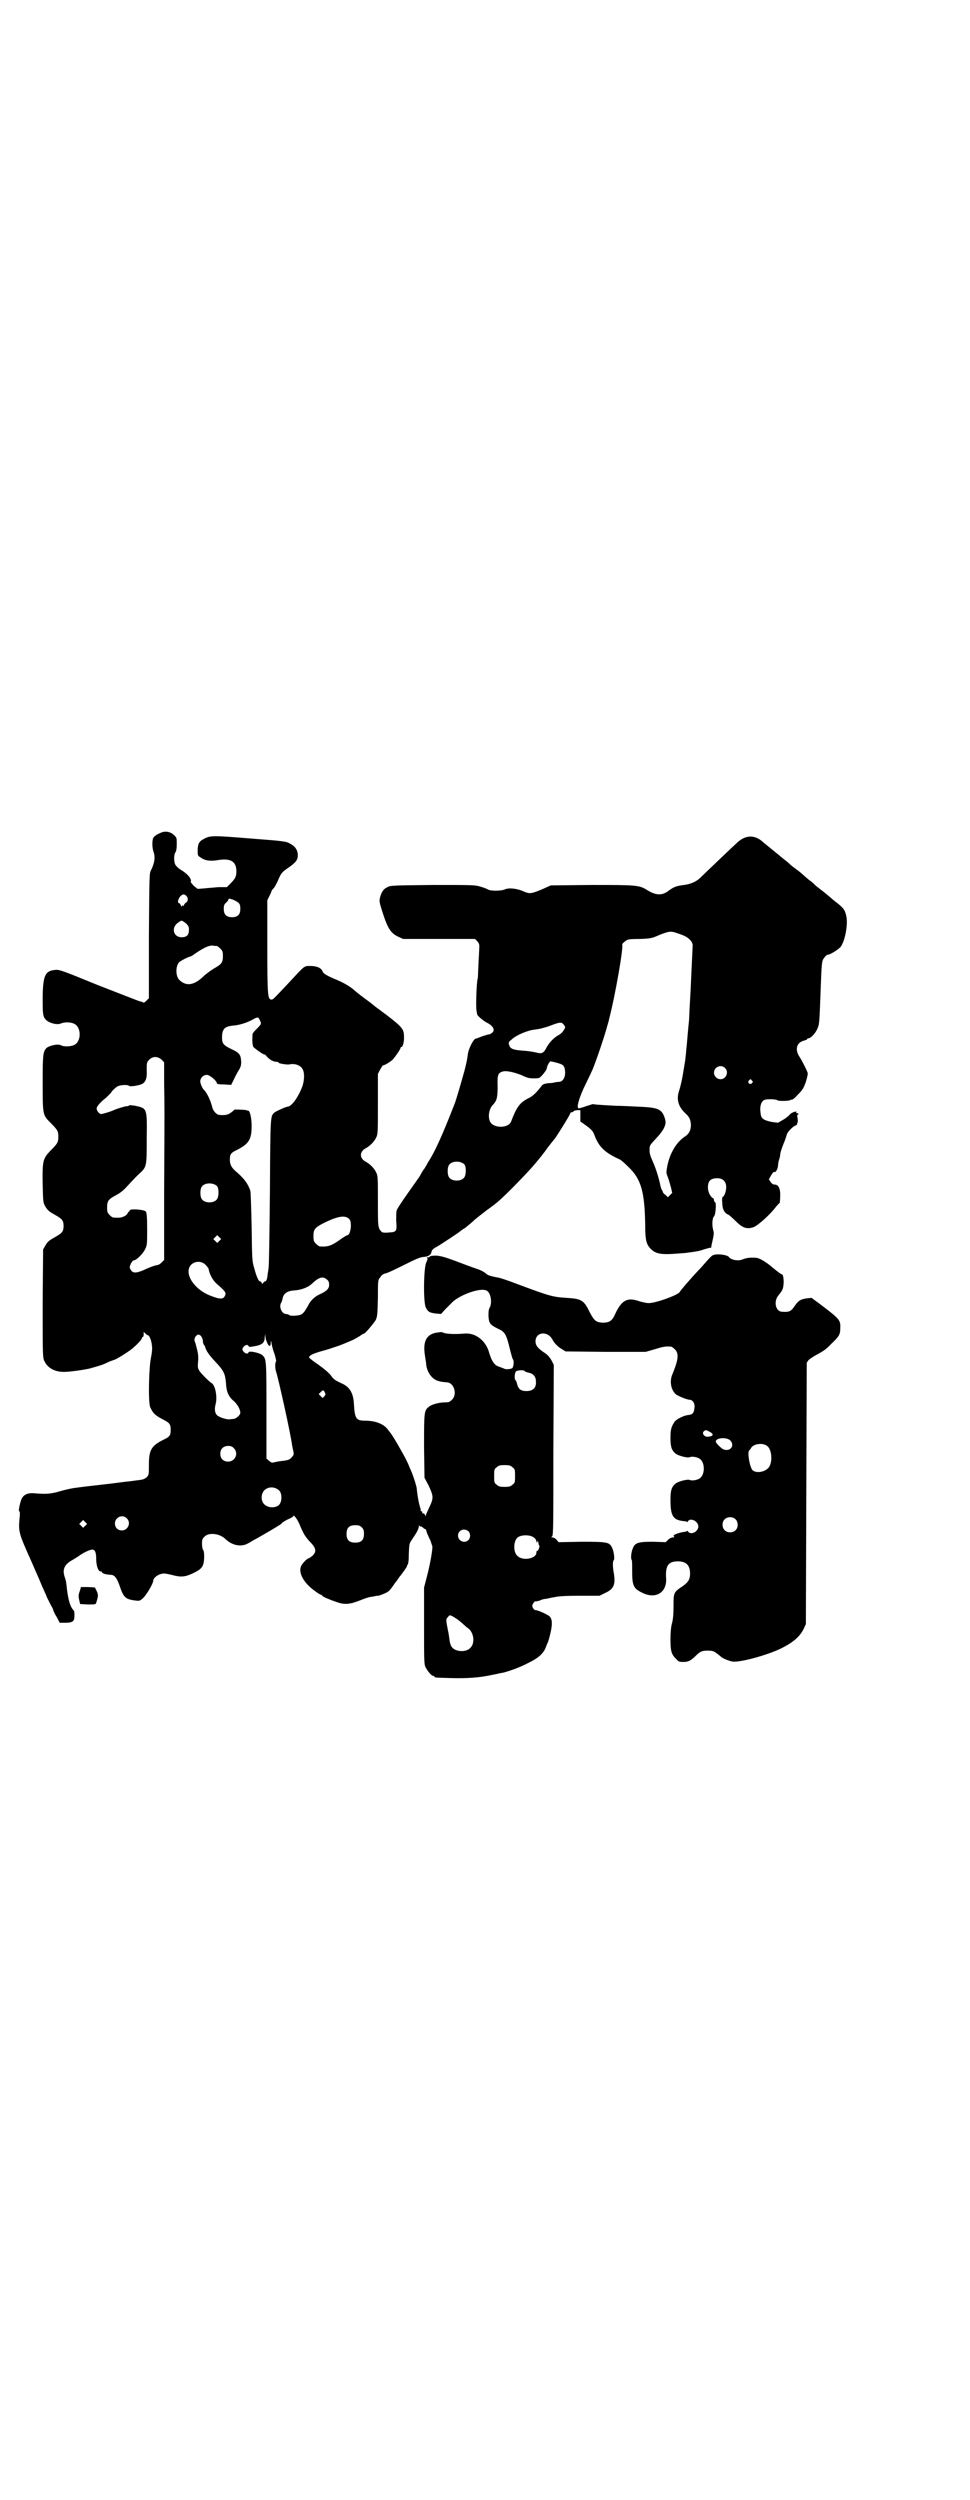 <?xml version="1.0" standalone="no"?>
<!DOCTYPE svg PUBLIC "-//W3C//DTD SVG 20010904//EN"
 "http://www.w3.org/TR/2001/REC-SVG-20010904/DTD/svg10.dtd">
<svg version="1.0" xmlns="http://www.w3.org/2000/svg"
 width="1114pt" height="2870pt" viewBox="0 0 1114 2870"
 preserveAspectRatio="xMidYMid meet">
<g transform="translate(0,2870) scale(0.5,-0.5)"
fill="#000000" stroke="none">
<path d="M372 3829 c-13 -5 -20 -10 -21 -16 -2 -9 -1 -22 2 -30 4 -12 2 -25
-7 -43 -3 -6 -3 -21 -4 -150 l0 -142 -6 -6 c-3 -3 -6 -5 -7 -4 0 1 -4 2 -8 3
-4 1 -47 18 -96 37 -83 34 -89 36 -98 35 -23 -2 -28 -12 -29 -60 0 -42 0 -47
8 -55 7 -7 25 -12 34 -8 9 4 24 3 31 -1 16 -8 16 -40 0 -48 -7 -4 -24 -5 -31
-1 -7 4 -28 -1 -34 -7 -7 -9 -8 -14 -8 -77 0 -75 0 -76 17 -93 17 -17 19 -20
19 -33 0 -13 -2 -16 -19 -33 -16 -17 -18 -22 -17 -76 1 -42 1 -42 6 -51 6 -10
9 -12 25 -21 14 -8 17 -12 17 -24 0 -12 -3 -16 -17 -24 -16 -9 -19 -11 -25
-21 l-5 -9 -1 -123 c0 -109 0 -123 3 -131 7 -17 23 -27 46 -27 14 0 48 5 60 8
31 9 28 8 45 16 6 2 11 4 11 4 3 0 30 17 39 24 11 9 24 22 24 26 0 1 1 2 2 2
1 0 2 3 2 6 l0 6 4 -4 c2 -2 5 -4 6 -4 3 0 8 -12 9 -24 1 -7 0 -16 -2 -26 -5
-22 -7 -103 -2 -115 6 -13 10 -18 27 -27 18 -9 20 -12 20 -25 0 -13 -2 -16
-17 -23 -28 -14 -33 -24 -33 -58 0 -22 0 -22 -5 -28 -4 -3 -8 -5 -10 -5 -2 -1
-14 -2 -27 -4 -13 -1 -39 -5 -58 -7 -44 -5 -45 -5 -67 -8 -10 -1 -27 -5 -37
-8 -20 -6 -32 -7 -55 -5 -19 2 -29 -2 -34 -14 -4 -11 -7 -27 -5 -27 2 0 2 -6
1 -15 -3 -33 -2 -35 27 -100 2 -4 8 -19 14 -32 6 -13 11 -27 13 -30 1 -3 6
-13 9 -21 4 -8 8 -16 9 -18 1 -2 4 -6 5 -10 1 -4 5 -12 9 -18 l6 -12 12 0 c18
0 22 3 22 16 0 8 0 11 -4 15 -6 7 -10 22 -13 44 -2 19 -2 20 -6 32 -5 17 1 28
20 38 5 3 13 8 17 11 10 7 23 12 27 12 6 0 9 -6 9 -22 0 -15 5 -30 11 -28 1 0
2 -1 2 -2 0 -1 2 -2 4 -3 5 -2 7 -2 17 -3 8 0 14 -8 20 -26 9 -26 13 -30 36
-33 10 -1 10 -1 18 6 8 8 23 33 23 40 0 5 9 13 18 15 6 2 11 1 24 -2 22 -6 31
-5 50 4 21 10 24 16 25 36 0 10 -1 17 -3 18 -1 2 -2 8 -2 14 0 9 1 11 6 16 10
10 35 7 48 -6 16 -15 37 -19 53 -9 6 3 13 8 16 9 16 9 61 35 60 36 -1 1 12 9
20 12 4 2 7 4 7 5 0 5 10 -9 14 -19 8 -20 13 -28 22 -38 16 -16 18 -24 8 -34
-4 -3 -8 -6 -9 -6 -3 0 -14 -11 -17 -17 -8 -16 6 -41 34 -60 5 -4 11 -7 12 -7
1 0 2 -1 2 -2 1 -2 17 -9 32 -14 19 -7 31 -6 54 3 10 4 21 8 24 8 3 1 8 1 11
2 3 1 6 1 7 1 3 0 19 6 24 10 3 2 10 11 15 19 6 7 10 14 11 15 3 3 18 24 17
24 -1 0 0 1 1 3 2 2 3 11 3 26 1 21 1 23 6 30 3 5 8 12 11 17 3 5 6 12 6 15 0
3 1 4 1 2 1 -1 2 -3 3 -2 1 1 4 -1 6 -3 2 -2 4 -3 5 -3 0 1 1 -1 2 -3 1 -3 2
-8 4 -11 1 -3 4 -9 6 -13 1 -4 3 -9 4 -12 1 -7 -5 -42 -13 -72 l-6 -23 0 -87
c0 -75 0 -89 3 -95 4 -9 14 -21 18 -21 2 0 3 -1 3 -2 0 -2 2 -2 38 -3 38 -1
65 1 93 7 11 2 22 5 25 5 13 3 39 12 58 22 23 11 35 21 41 35 2 5 4 11 5 12 1
2 4 12 6 21 5 21 5 33 -2 40 -5 4 -26 14 -32 14 -2 0 -4 2 -6 5 -2 5 -2 6 1
11 2 3 4 5 6 4 1 0 5 1 9 2 3 2 10 4 15 4 4 1 13 3 20 4 8 2 24 3 57 3 l45 0
12 6 c21 9 25 20 21 45 -3 16 -3 29 0 31 2 3 0 20 -4 28 -6 13 -10 14 -70 14
l-53 -1 -5 6 c-3 3 -7 5 -9 5 -3 0 -4 0 -1 2 3 2 3 26 3 198 l1 196 -5 10 c-4
7 -9 13 -15 17 -17 11 -22 18 -22 27 0 22 28 25 39 4 4 -8 13 -17 22 -22 l8
-5 92 -1 92 0 21 6 c19 6 25 7 37 6 2 0 6 -3 9 -6 10 -10 8 -24 -5 -56 -8 -17
-4 -38 8 -48 6 -4 25 -12 31 -12 7 0 13 -9 11 -19 -1 -11 -4 -15 -14 -16 -11
-1 -28 -10 -32 -16 -7 -11 -9 -17 -9 -36 0 -20 2 -28 11 -36 5 -5 27 -11 33
-9 6 3 20 0 25 -5 10 -9 10 -33 0 -42 -5 -5 -19 -8 -25 -5 -6 2 -28 -4 -33 -9
-9 -8 -11 -16 -11 -37 0 -38 6 -47 34 -49 2 0 4 -1 4 -2 0 -1 1 0 2 2 6 9 24
0 24 -12 0 -12 -18 -21 -24 -11 -1 1 -2 2 -2 1 0 -1 -2 -2 -4 -2 -16 -2 -31
-8 -26 -11 2 -1 1 -2 -2 -2 -3 0 -8 -2 -11 -5 l-6 -6 -29 1 c-33 0 -41 -2 -46
-14 -4 -8 -6 -25 -3 -28 1 -1 1 -12 1 -26 0 -33 3 -40 25 -50 30 -14 55 2 53
34 -2 29 5 39 27 39 19 0 28 -9 28 -28 0 -13 -4 -20 -17 -29 -21 -14 -21 -15
-21 -46 0 -18 -1 -31 -4 -41 -2 -8 -3 -21 -3 -36 0 -25 2 -34 13 -44 5 -6 7
-7 17 -7 11 0 17 3 29 15 9 9 14 11 26 11 11 0 14 -1 21 -6 5 -4 9 -7 10 -8 2
-3 19 -10 26 -11 16 -3 79 14 112 30 28 14 43 27 52 45 l5 11 1 300 1 300 4 6
c3 3 11 8 18 12 15 8 23 13 34 25 19 18 21 22 21 37 1 18 -2 21 -47 55 l-19
14 -10 -1 c-15 -2 -20 -5 -29 -18 -8 -12 -12 -14 -28 -13 -16 0 -21 25 -8 39
9 11 10 14 11 28 0 13 -2 19 -4 19 -2 0 -10 6 -28 21 -13 10 -25 17 -32 17
-12 1 -22 0 -31 -4 -10 -4 -26 -1 -31 6 -4 5 -28 8 -36 4 -2 0 -9 -7 -15 -14
-6 -7 -14 -16 -18 -20 -18 -19 -43 -48 -44 -51 -5 -7 -57 -26 -72 -25 -4 0
-13 2 -20 4 -28 10 -41 3 -56 -29 -7 -16 -13 -20 -29 -20 -15 1 -19 4 -30 25
-13 27 -19 30 -53 32 -32 2 -39 4 -119 34 -13 5 -28 10 -35 12 -22 4 -27 6
-31 10 -2 2 -10 7 -19 10 -9 3 -31 11 -49 18 -27 10 -35 12 -46 13 -10 0 -14
-1 -15 -2 0 -2 -2 -2 -4 -2 -3 1 -3 1 -2 -1 2 -2 1 -4 -2 -11 -6 -13 -7 -91
-1 -103 5 -10 8 -12 23 -14 l12 -1 10 11 c6 6 14 14 18 18 22 18 63 31 76 25
10 -4 14 -27 8 -39 -3 -5 -3 -10 -3 -20 1 -17 4 -20 22 -29 16 -7 19 -13 27
-46 3 -12 6 -23 7 -24 3 -3 2 -16 -1 -20 -3 -3 -17 -4 -20 -1 -1 0 -5 2 -11 4
-10 3 -17 12 -24 37 -9 25 -31 41 -55 39 -23 -2 -45 -1 -51 3 -1 1 -7 0 -14
-1 -23 -4 -31 -21 -26 -52 1 -8 3 -18 3 -22 2 -16 12 -31 25 -36 6 -2 9 -3 23
-4 16 -1 24 -28 11 -40 -5 -5 -7 -6 -16 -6 -14 0 -32 -5 -38 -11 -10 -8 -10
-14 -10 -91 l1 -71 10 -19 c11 -24 11 -28 1 -49 -4 -9 -8 -17 -8 -19 0 -2 -1
-1 -2 2 -1 2 -3 4 -4 3 -1 -1 -2 0 -2 2 0 2 -1 3 -2 3 -1 0 -2 1 -2 2 1 0 0 4
-1 7 -2 5 -6 24 -8 45 -2 9 -9 32 -16 46 -2 6 -6 14 -8 18 -3 7 -32 58 -35 60
0 1 -3 4 -6 8 -9 14 -29 22 -54 22 -20 0 -23 5 -25 37 -1 25 -9 40 -27 48 -17
8 -20 10 -26 19 -5 6 -14 14 -28 24 -12 8 -22 16 -22 17 0 5 9 9 30 15 12 3
26 8 32 10 10 3 16 6 38 15 4 2 11 6 16 9 4 3 9 6 10 6 3 0 22 23 27 31 4 9 4
14 5 51 0 41 0 41 6 48 3 5 7 7 11 8 3 0 22 9 42 19 28 14 39 19 47 19 10 1
16 5 17 11 0 4 5 9 12 12 7 4 51 33 53 35 1 1 6 5 13 9 6 5 16 13 22 19 6 5
19 15 28 22 10 7 22 16 26 20 17 14 73 72 84 86 7 8 13 16 15 18 1 2 8 10 14
19 7 9 14 18 16 20 6 8 36 56 36 59 0 1 1 2 3 2 1 0 4 1 5 3 2 1 6 2 9 2 l6 0
0 -13 0 -13 14 -10 c12 -9 15 -12 19 -23 10 -26 24 -39 57 -54 3 -1 12 -9 21
-18 29 -28 37 -57 38 -136 0 -32 3 -41 12 -51 11 -11 22 -14 53 -12 14 1 26 2
27 2 1 0 7 1 15 2 8 1 20 3 27 6 7 2 14 4 15 4 2 0 3 0 3 1 -1 0 1 8 3 17 3
13 3 17 1 23 -3 12 -2 27 2 31 4 4 6 33 2 33 -1 0 -2 2 -2 4 0 2 -1 4 -1 4 -7
3 -13 15 -13 25 0 13 4 19 14 21 17 3 28 -4 28 -20 0 -10 -5 -22 -8 -22 -1 0
-2 -6 -1 -14 0 -14 5 -24 14 -27 2 -1 10 -8 17 -15 15 -15 25 -19 40 -14 10 3
40 30 53 48 4 4 7 8 8 8 0 1 1 8 1 15 1 17 -4 27 -12 27 -4 0 -7 2 -10 6 l-4
6 5 9 c3 5 6 9 7 8 3 -2 8 5 9 14 0 6 2 13 3 16 1 3 2 7 2 10 0 3 3 13 7 23 4
9 7 19 8 22 0 5 14 20 21 22 2 1 4 3 3 4 -1 1 0 2 1 2 0 0 1 4 0 10 -1 5 -1 9
0 9 1 -1 2 0 2 1 0 1 -1 2 -3 2 -2 0 -3 1 -2 2 3 4 -10 0 -14 -4 -2 -3 -9 -9
-16 -13 l-12 -7 -15 2 c-19 4 -24 8 -25 20 -2 13 0 22 5 28 4 3 6 4 18 4 8 0
14 -1 15 -2 2 -3 29 -2 30 0 1 1 2 1 3 1 2 -1 8 4 15 12 11 11 13 15 18 29 3
10 5 18 4 21 -3 8 -13 28 -19 37 -11 17 -6 33 12 37 3 1 6 2 6 3 0 1 1 2 3 2
5 0 15 10 20 21 5 11 5 10 8 92 2 59 3 63 6 69 5 7 8 10 11 10 5 0 24 12 29
18 10 14 17 51 13 70 -3 14 -6 18 -19 29 -6 4 -16 13 -22 18 -7 6 -16 13 -20
16 -4 3 -9 7 -11 9 -2 2 -7 7 -13 11 -5 4 -12 10 -14 12 -2 2 -9 8 -16 13 -7
5 -12 9 -13 10 -1 1 -7 7 -14 12 -23 19 -43 35 -49 40 -19 18 -40 17 -59 0
-12 -11 -77 -73 -85 -81 -9 -9 -22 -15 -38 -17 -16 -2 -23 -4 -35 -13 -15 -12
-30 -11 -49 1 -19 12 -26 12 -129 12 l-93 -1 -20 -9 c-24 -10 -28 -11 -42 -5
-15 7 -34 9 -43 5 -8 -4 -32 -4 -38 -1 -3 2 -11 5 -18 7 -13 4 -16 4 -110 4
-89 -1 -98 -1 -104 -5 -9 -4 -13 -10 -17 -23 -2 -10 -2 -11 6 -36 12 -37 19
-47 36 -55 l11 -5 82 0 83 0 5 -5 c4 -4 5 -8 5 -12 0 -3 -1 -21 -2 -40 -1 -18
-1 -34 -2 -35 -2 -4 -5 -68 -2 -75 0 -2 1 -5 1 -6 0 -3 14 -15 22 -19 16 -8
21 -19 10 -25 -3 -2 -6 -3 -6 -2 0 0 -6 -2 -13 -4 -8 -3 -15 -6 -17 -6 -5 -2
-15 -22 -17 -33 -2 -15 -3 -20 -8 -40 -9 -32 -19 -67 -23 -77 -27 -69 -44
-108 -61 -134 -3 -6 -7 -12 -8 -14 -2 -2 -7 -10 -11 -18 -5 -7 -19 -27 -31
-44 -11 -16 -22 -32 -22 -35 -1 -2 -1 -13 -1 -23 2 -25 1 -26 -18 -27 -7 -1
-14 0 -15 1 -9 10 -9 9 -9 70 0 54 0 59 -4 67 -4 9 -14 19 -23 24 -16 8 -16
24 0 32 9 5 19 15 23 24 4 8 4 13 4 78 l0 68 5 10 c3 5 6 10 7 10 2 -1 17 8
22 13 7 8 18 24 18 27 0 1 1 2 2 2 3 0 6 10 6 21 0 20 -2 23 -42 54 -2 1 -8 6
-15 11 -7 5 -12 9 -13 10 -1 1 -10 8 -21 16 -11 8 -22 17 -24 19 -9 8 -26 18
-44 25 -21 9 -26 13 -28 17 -2 8 -13 13 -28 13 -15 0 -12 2 -51 -40 -35 -37
-35 -38 -40 -37 -7 2 -8 12 -8 122 l0 106 5 10 c3 6 5 11 5 12 0 0 2 3 5 6 2
2 6 10 9 16 7 17 9 20 22 29 19 13 24 19 24 30 0 12 -6 21 -18 27 -8 5 -16 6
-82 11 -98 8 -101 8 -117 -1 -10 -5 -13 -12 -13 -26 0 -11 0 -12 7 -16 9 -7
22 -9 39 -6 30 5 43 -3 43 -26 0 -12 -3 -17 -14 -28 l-8 -8 -19 0 c-10 -1 -26
-2 -34 -3 l-14 -1 -9 7 c-4 5 -8 9 -7 9 3 6 -6 18 -23 28 -5 3 -10 8 -12 11
-4 7 -4 24 0 29 2 3 3 9 3 19 0 14 0 15 -7 21 -7 7 -18 9 -27 6z m59 -156 c-1
-3 -2 -5 -3 -5 -1 0 -3 -2 -5 -5 -2 -4 -3 -5 -3 -3 0 2 0 3 -2 0 -1 -2 -2 -2
-3 2 -1 2 -2 4 -3 4 -7 0 -1 17 8 20 5 2 13 -6 11 -13z m109 -1 c10 -5 12 -8
12 -19 0 -13 -6 -19 -19 -19 -13 0 -19 6 -19 19 0 8 1 11 6 15 3 3 5 6 5 7 -3
3 8 1 15 -3z m-113 -52 c6 -6 7 -8 7 -15 0 -12 -5 -17 -17 -17 -18 0 -24 20
-10 32 4 3 8 6 10 6 2 0 6 -3 10 -6z m1138 -26 c17 -6 26 -16 26 -25 0 -2 -1
-21 -2 -43 -1 -22 -2 -42 -2 -44 0 -3 -1 -20 -2 -38 -1 -18 -2 -36 -2 -40 0
-4 -1 -14 -2 -23 -2 -22 -3 -34 -4 -45 -1 -5 -1 -14 -2 -20 -1 -13 -2 -15 -7
-46 -2 -12 -6 -28 -8 -34 -7 -20 -2 -37 14 -52 10 -9 12 -15 13 -26 0 -13 -4
-21 -13 -27 -20 -13 -35 -38 -41 -67 -3 -16 -3 -17 1 -27 2 -5 5 -16 7 -23 l3
-13 -5 -5 -5 -5 -5 5 c-3 2 -6 5 -6 6 0 0 -1 3 -2 5 -2 2 -4 9 -5 15 -4 18
-10 36 -17 52 -5 11 -7 17 -7 25 0 11 0 11 14 26 19 20 25 33 22 44 -7 25 -15
28 -62 30 -19 1 -42 2 -51 2 -38 2 -52 3 -53 4 0 0 -7 -2 -16 -5 -8 -3 -16 -5
-17 -5 -5 2 0 20 11 45 13 27 16 33 21 44 9 22 28 78 34 101 2 7 4 13 4 15 14
53 34 168 30 172 0 0 2 3 6 6 6 5 7 6 34 6 27 1 29 2 45 9 26 10 26 10 51 1z
m-1067 -26 c1 0 5 -3 8 -6 5 -5 6 -7 6 -17 0 -15 -3 -19 -21 -29 -8 -5 -19
-13 -25 -19 -20 -19 -38 -22 -53 -8 -10 8 -10 32 -2 41 3 4 24 14 27 14 1 0 7
4 14 9 18 12 28 16 36 16 4 -1 8 -1 10 -1z m99 -171 c4 -8 4 -8 -10 -22 -4 -4
-7 -8 -7 -10 -1 -17 0 -25 2 -29 4 -4 24 -19 26 -17 0 0 3 -2 5 -5 6 -7 15
-12 22 -12 3 0 5 -1 5 -2 0 -2 19 -5 25 -4 11 3 26 -2 30 -11 5 -8 4 -25 0
-38 -10 -27 -25 -47 -34 -48 -4 0 -26 -10 -30 -13 -10 -9 -10 -2 -11 -182 -1
-92 -2 -170 -3 -173 0 -3 -1 -10 -2 -15 -1 -12 -3 -18 -6 -18 -1 0 -3 -2 -4
-3 -3 -4 -3 -4 -4 0 -1 1 -2 3 -4 3 -3 0 -8 11 -13 30 -5 16 -5 21 -6 95 -1
43 -2 80 -3 83 -6 17 -14 28 -34 45 -9 8 -13 15 -13 26 0 13 2 16 17 23 27 14
33 24 33 55 0 18 -4 35 -8 35 0 -1 -2 0 -4 1 -5 1 -28 2 -28 1 0 -1 -4 -4 -8
-7 -7 -5 -13 -6 -26 -5 -6 0 -14 9 -16 16 -4 17 -13 36 -20 42 -3 3 -8 14 -8
19 0 8 7 15 15 15 7 0 23 -14 23 -19 0 -2 5 -3 17 -3 l16 -1 6 12 c3 7 8 16
11 21 5 8 6 12 6 20 -1 16 -3 20 -22 29 -19 9 -22 13 -22 27 0 19 6 25 24 27
16 1 35 7 50 16 8 4 10 4 13 -4z m698 -10 c4 -5 4 -6 0 -12 -2 -4 -7 -9 -11
-11 -11 -6 -21 -16 -28 -28 -7 -14 -11 -16 -23 -13 -4 1 -15 3 -24 4 -31 2
-37 4 -40 15 -1 4 0 7 5 10 10 11 40 23 55 24 6 1 14 2 19 4 5 1 10 3 11 3 2
1 5 2 16 6 12 4 16 4 20 -2z m-924 -80 l6 -6 0 -50 c1 -57 1 -48 0 -252 l0
-152 -6 -6 c-4 -4 -8 -6 -12 -6 -4 -1 -13 -4 -22 -8 -21 -10 -30 -11 -35 -5
-2 3 -4 6 -4 8 0 5 6 16 9 16 6 0 21 15 26 25 5 10 5 12 5 47 0 27 -1 38 -3
40 -3 5 -37 7 -37 3 0 -2 -1 -3 -2 -3 -1 0 -2 -2 -3 -4 -2 -5 -12 -10 -21 -10
-13 0 -14 0 -20 6 -5 5 -6 7 -6 17 0 15 2 19 21 29 8 4 18 12 23 18 16 17 21
23 30 31 17 16 17 16 17 80 1 71 1 70 -26 76 -7 1 -14 2 -14 1 -1 -1 -3 -2 -6
-2 -4 0 -24 -6 -32 -10 -7 -3 -24 -8 -27 -8 -5 1 -10 8 -10 13 0 4 8 14 21 24
4 4 11 10 14 15 3 4 9 9 12 11 6 4 24 5 27 2 3 -3 26 1 32 5 7 5 10 13 9 31 0
17 0 18 6 24 8 8 19 8 28 0z m919 -11 c6 -3 8 -9 8 -20 0 -11 -6 -20 -14 -20
-3 0 -7 -1 -9 -1 -2 -1 -9 -2 -15 -2 -8 -1 -12 -2 -15 -5 -13 -17 -21 -25 -32
-30 -19 -10 -26 -19 -39 -53 -6 -16 -40 -16 -48 -1 -6 11 -3 31 7 40 8 9 10
16 10 41 -1 28 1 32 13 35 9 2 29 -3 45 -10 10 -5 15 -6 25 -6 13 0 13 0 21 9
5 6 9 12 9 14 0 4 5 14 8 16 3 0 20 -4 26 -7z m375 -8 c10 -9 3 -26 -10 -26
-8 0 -15 7 -15 15 0 13 16 20 25 11z m62 -29 c3 -3 3 -3 0 -6 -4 -5 -11 1 -7
6 4 4 4 4 7 0z m-660 -193 c4 -6 4 -24 -1 -30 -7 -9 -27 -9 -34 0 -5 6 -5 24
0 30 7 9 27 9 35 0z m-568 -50 c4 -6 4 -24 -1 -30 -7 -9 -27 -9 -34 0 -5 6 -5
24 0 30 7 9 27 9 35 0z m304 -76 c6 -8 2 -36 -5 -36 -1 0 -8 -4 -15 -9 -22
-16 -30 -18 -48 -17 -2 0 -6 3 -9 6 -5 5 -6 7 -6 18 0 15 3 19 22 29 34 17 52
20 61 9z m-299 -49 l-5 -5 -4 4 -5 5 4 4 5 5 4 -4 5 -5 -4 -4z m-32 -55 c3 -3
6 -7 7 -9 2 -13 10 -27 19 -35 21 -18 23 -21 17 -30 -4 -5 -11 -5 -29 2 -40
14 -65 53 -47 72 9 9 24 9 33 0z m279 -34 c4 -3 5 -7 5 -12 0 -9 -6 -15 -22
-22 -11 -5 -21 -14 -27 -27 -7 -12 -10 -17 -17 -20 -7 -2 -20 -3 -25 -1 -2 2
-6 3 -9 3 -9 1 -16 17 -10 26 1 1 2 5 3 9 2 12 11 18 26 19 17 1 33 7 42 16
16 15 25 17 34 9z m-289 -130 c2 -3 4 -8 4 -11 0 -3 1 -7 2 -8 1 -2 3 -4 3 -5
2 -9 9 -19 23 -34 20 -21 23 -28 25 -49 1 -21 6 -32 18 -42 8 -7 15 -19 15
-27 0 -5 -10 -14 -16 -14 -3 0 -8 -1 -10 -1 -8 0 -22 5 -27 9 -6 6 -7 15 -3
29 3 17 -2 42 -11 46 -6 4 -25 23 -28 29 -3 5 -3 10 -2 20 1 10 0 18 -2 26 -4
16 -4 16 -6 21 -1 3 0 7 2 10 5 6 8 6 13 1z m153 -18 c4 -7 7 -6 7 5 0 4 1 2
2 -5 1 -6 4 -17 7 -24 2 -8 4 -15 3 -16 -3 -4 -2 -17 0 -23 5 -14 34 -145 37
-170 1 -4 2 -11 3 -14 1 -6 1 -8 -4 -13 -5 -6 -8 -7 -27 -9 -5 -1 -12 -2 -15
-3 -3 -1 -6 0 -10 4 l-6 5 0 109 c0 115 0 120 -9 128 -6 6 -31 11 -32 7 -2 -5
-8 -3 -12 2 -3 5 -3 5 0 10 4 5 10 7 12 2 1 -2 3 -2 14 0 17 3 23 8 23 20 l1
8 1 -8 c0 -4 3 -11 5 -15z m590 -62 c0 -1 5 -3 10 -4 10 -2 16 -9 16 -20 1
-15 -7 -22 -22 -22 -12 0 -18 4 -21 15 -1 5 -3 10 -4 10 -3 2 -2 17 1 20 3 3
18 4 20 1z m-459 -49 c2 -4 2 -5 -1 -9 l-4 -4 -4 4 -5 5 4 4 c6 6 7 6 10 0z
m883 -90 c12 -6 10 -11 -4 -12 -7 0 -13 7 -9 12 4 4 6 4 13 0z m49 -21 c11
-13 -3 -27 -18 -19 -5 3 -16 14 -16 17 0 9 26 11 34 2z m84 -12 c11 -8 13 -37
4 -49 -8 -11 -30 -15 -38 -6 -6 7 -12 41 -7 45 1 0 3 3 4 5 5 10 27 13 37 5z
m-1225 -5 c12 -12 3 -31 -13 -31 -11 0 -18 7 -18 18 0 11 7 18 18 18 6 0 9 -1
13 -5z m640 -44 c6 -4 6 -6 6 -20 0 -14 0 -16 -6 -20 -4 -4 -7 -5 -18 -5 -11
0 -14 1 -18 5 -6 4 -6 6 -6 20 0 14 0 16 6 20 4 4 7 5 18 5 11 0 14 -1 18 -5z
m-536 -53 c8 -8 7 -29 -2 -35 -9 -6 -24 -5 -32 3 -8 8 -8 23 0 32 9 9 24 9 34
0z m-350 -64 c11 -10 3 -28 -11 -28 -9 0 -16 6 -16 16 0 14 17 22 27 12z
m1398 -2 c7 -6 7 -19 1 -25 -6 -7 -19 -7 -25 -1 -7 6 -7 19 -1 25 6 7 19 7 25
1z m-1493 -15 l-5 -5 -4 4 -5 5 4 4 5 5 4 -4 5 -5 -4 -4z m635 -4 c4 -4 5 -7
5 -15 0 -14 -6 -20 -20 -20 -14 0 -20 6 -20 20 0 14 6 20 20 20 8 0 11 -1 15
-5z m245 -9 c5 -5 5 -15 0 -20 -9 -9 -24 -2 -24 10 0 8 6 14 14 14 3 0 8 -2
10 -4z m150 -14 c3 -2 6 -6 6 -9 1 -4 2 -4 2 -2 0 5 2 3 3 -3 0 -2 1 -5 2 -5
1 -2 -3 -13 -5 -12 -1 1 -2 -1 -2 -4 0 -14 -32 -20 -44 -7 -9 8 -9 32 0 41 7
7 28 8 38 1z m-168 -194 c6 -5 14 -13 19 -16 12 -11 14 -34 3 -44 -9 -10 -33
-9 -41 1 -3 2 -5 9 -6 14 -1 6 -2 17 -4 25 -5 25 -5 27 0 31 3 5 4 5 10 2 4
-2 12 -7 19 -13z"/>
<path d="M183 2086 c-3 -8 -3 -12 -1 -20 l2 -9 18 -1 c17 0 18 0 19 4 5 16 5
18 1 27 l-4 8 -16 1 -16 0 -3 -10z"/>
</g>
</svg>
